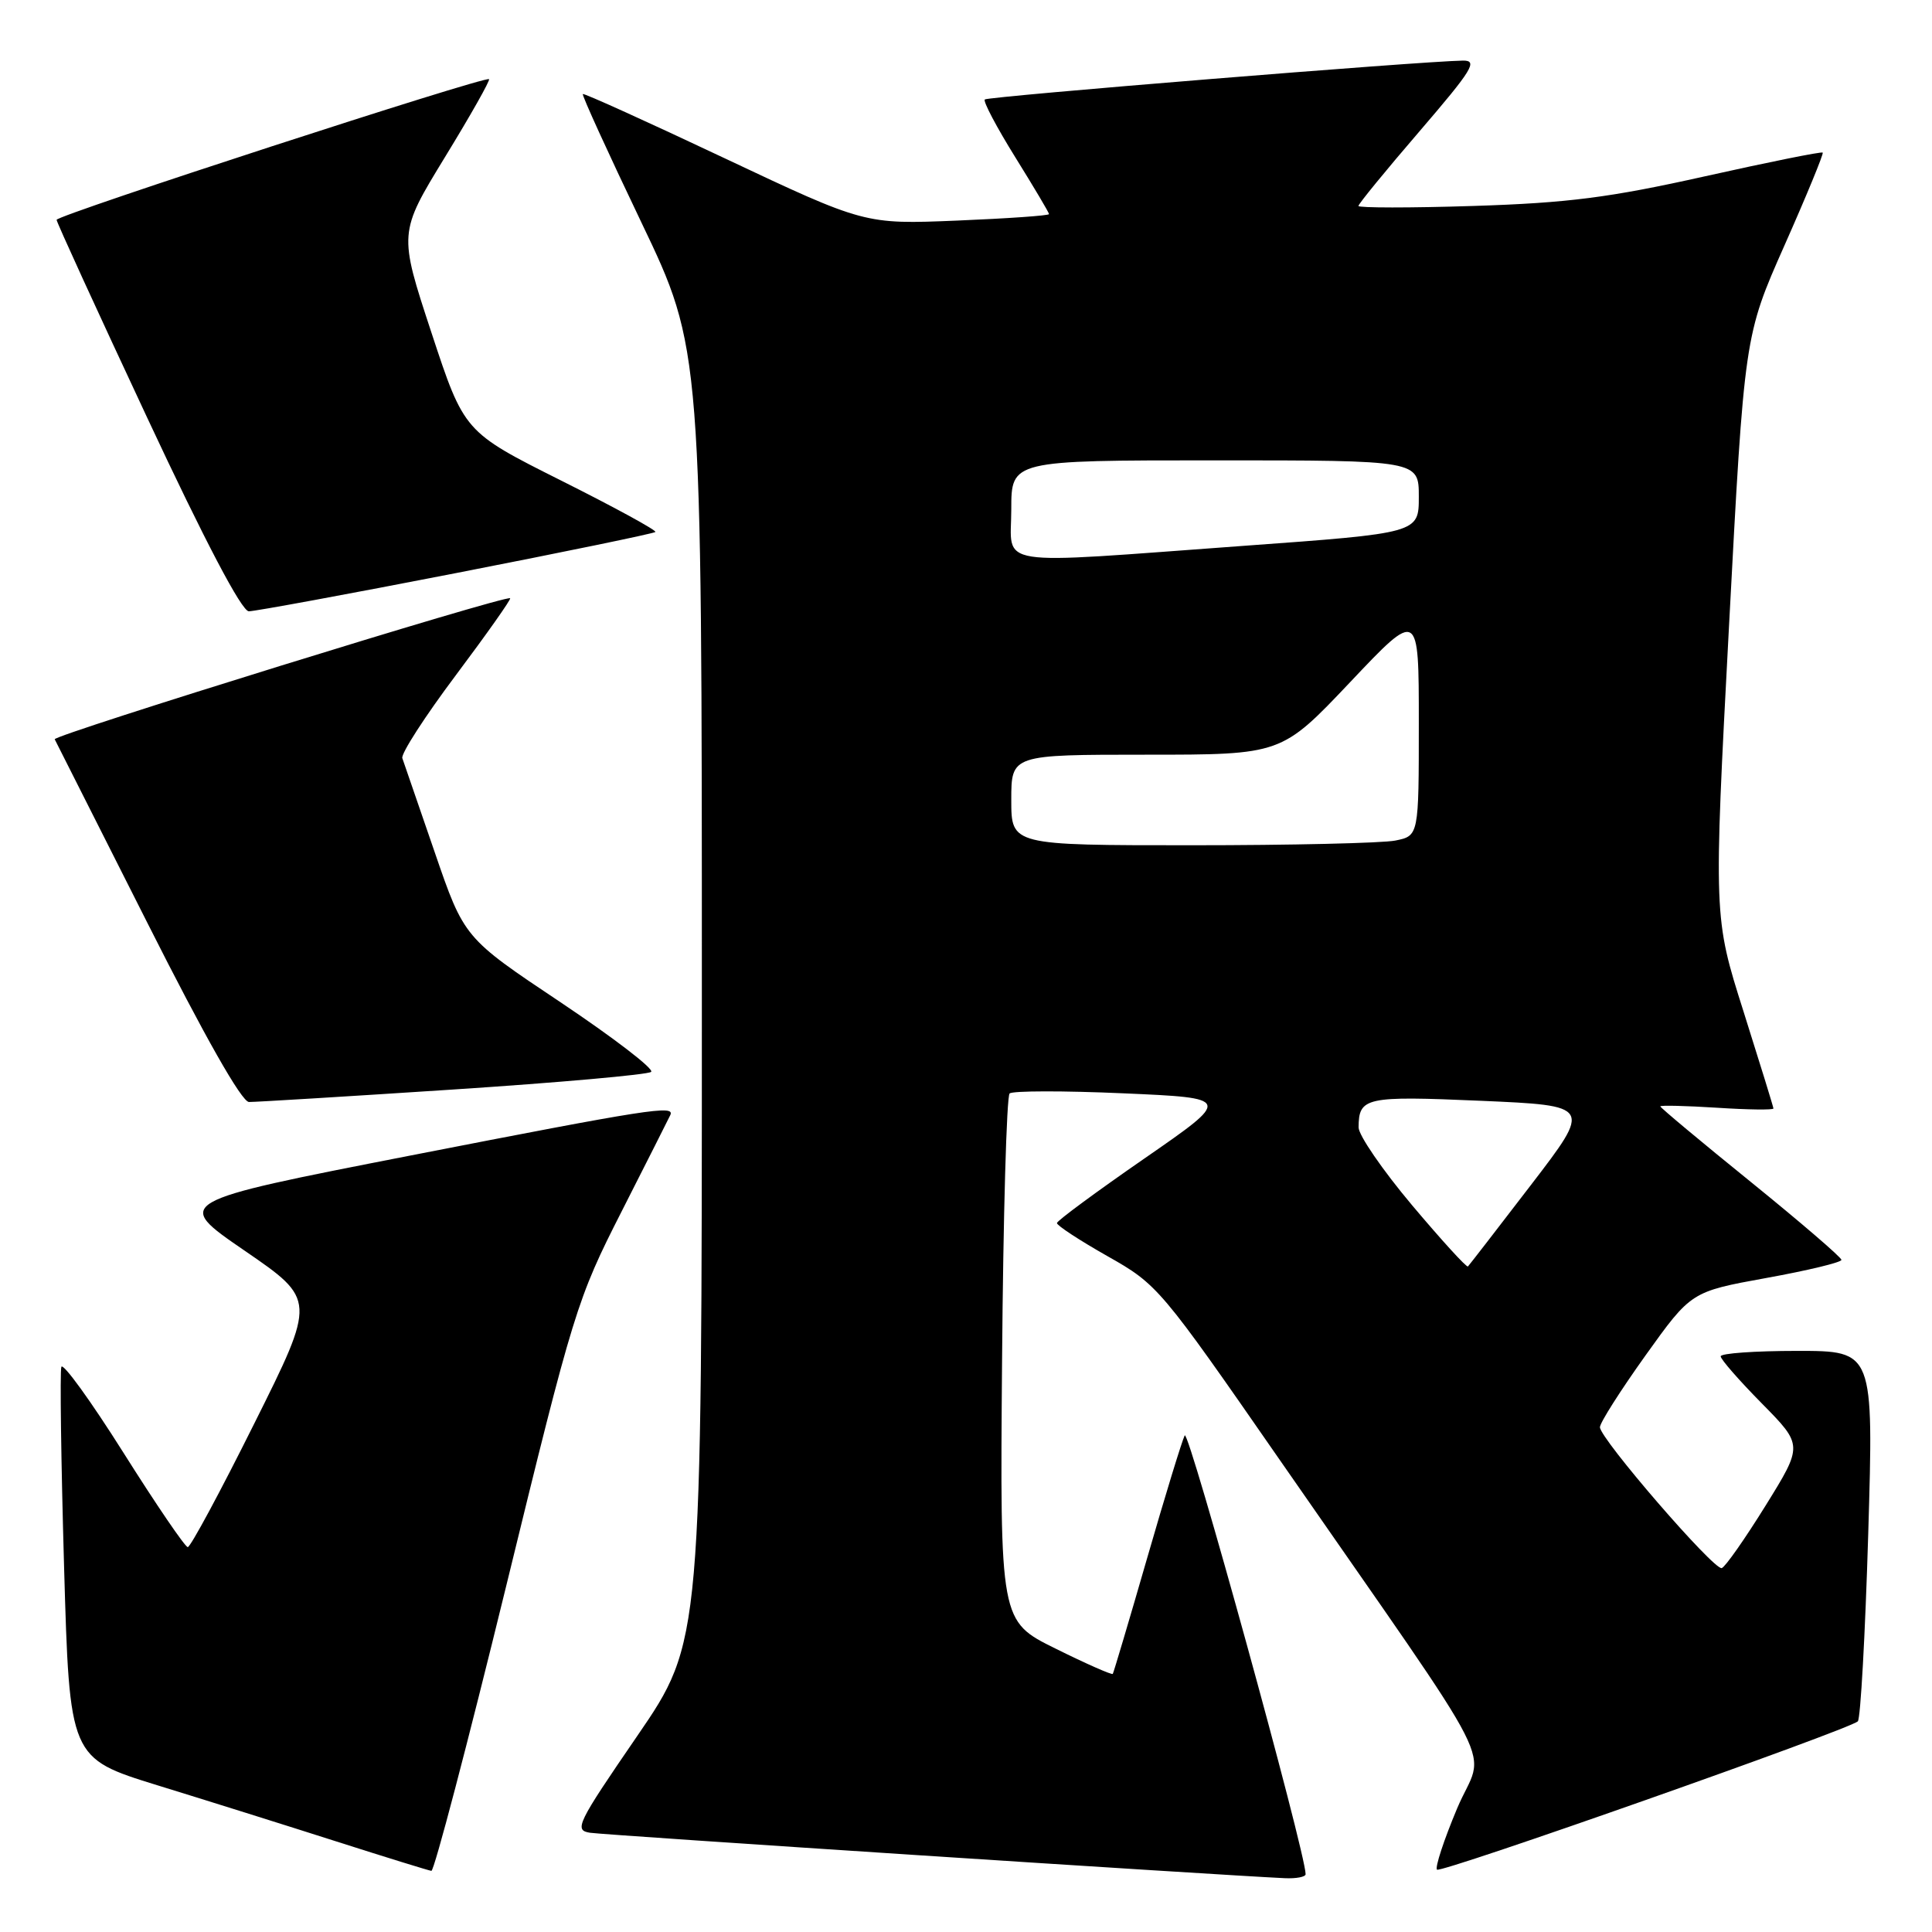 <?xml version="1.0" encoding="UTF-8" standalone="no"?>
<!DOCTYPE svg PUBLIC "-//W3C//DTD SVG 1.1//EN" "http://www.w3.org/Graphics/SVG/1.1/DTD/svg11.dtd" >
<svg xmlns="http://www.w3.org/2000/svg" xmlns:xlink="http://www.w3.org/1999/xlink" version="1.1" viewBox="0 0 256 256">
 <g >
 <path fill="currentColor"
d=" M 173.00 248.34 C 173.00 245.48 157.49 189.19 156.98 190.20 C 156.62 190.91 154.37 198.25 151.99 206.50 C 149.61 214.75 147.56 221.63 147.45 221.80 C 147.33 221.96 143.92 220.46 139.87 218.45 C 132.50 214.81 132.50 214.81 132.78 180.18 C 132.93 161.13 133.38 145.25 133.78 144.89 C 134.17 144.53 140.96 144.52 148.85 144.87 C 163.21 145.50 163.21 145.50 151.65 153.50 C 145.29 157.90 140.07 161.75 140.05 162.06 C 140.02 162.37 143.04 164.35 146.75 166.45 C 153.39 170.20 153.76 170.64 169.50 193.34 C 199.84 237.09 196.72 230.96 193.07 239.64 C 191.32 243.81 190.12 247.46 190.41 247.74 C 190.92 248.25 244.86 229.24 246.17 228.09 C 246.53 227.76 247.15 216.59 247.55 203.25 C 248.27 179.00 248.27 179.00 238.14 179.00 C 232.56 179.00 228.00 179.32 228.00 179.72 C 228.00 180.12 230.46 182.93 233.46 185.97 C 238.91 191.50 238.91 191.50 233.95 199.50 C 231.22 203.90 228.61 207.63 228.14 207.78 C 227.13 208.12 212.00 190.62 212.00 189.11 C 212.00 188.52 214.72 184.25 218.04 179.60 C 224.09 171.15 224.09 171.15 234.04 169.34 C 239.52 168.35 244.00 167.27 244.00 166.94 C 244.00 166.61 238.60 161.97 232.00 156.62 C 225.40 151.28 220.00 146.77 220.00 146.60 C 220.00 146.44 223.38 146.52 227.50 146.78 C 231.62 147.05 234.99 147.09 234.99 146.88 C 234.98 146.67 233.19 140.88 231.02 134.01 C 227.06 121.53 227.06 121.53 229.10 83.01 C 231.14 44.50 231.14 44.50 236.46 32.50 C 239.39 25.90 241.66 20.37 241.52 20.22 C 241.38 20.06 234.34 21.48 225.88 23.37 C 213.25 26.19 207.77 26.89 195.25 27.29 C 186.86 27.56 180.00 27.55 180.00 27.29 C 180.00 27.02 183.64 22.57 188.09 17.40 C 195.11 9.23 195.87 8.00 193.84 8.03 C 188.35 8.11 130.89 12.78 130.49 13.18 C 130.24 13.42 132.06 16.86 134.52 20.82 C 136.98 24.78 139.00 28.17 139.00 28.37 C 139.00 28.57 133.51 28.95 126.79 29.23 C 114.59 29.73 114.59 29.73 96.04 20.98 C 85.84 16.16 77.38 12.33 77.23 12.46 C 77.08 12.60 80.57 20.24 84.98 29.46 C 93.00 46.22 93.00 46.22 93.00 131.88 C 93.00 217.53 93.00 217.53 84.44 230.02 C 76.44 241.68 76.03 242.52 78.19 242.85 C 80.10 243.15 161.35 248.46 170.25 248.87 C 171.76 248.94 173.00 248.70 173.00 248.34 Z  M 67.05 210.25 C 76.00 173.61 76.45 172.15 82.38 160.50 C 85.73 153.90 88.63 148.16 88.82 147.75 C 89.44 146.40 86.13 146.92 54.35 153.12 C 22.98 159.25 22.98 159.25 32.43 165.73 C 41.88 172.22 41.88 172.22 33.70 188.61 C 29.21 197.63 25.24 205.00 24.88 205.00 C 24.53 205.00 20.70 199.38 16.37 192.51 C 12.04 185.64 8.33 180.51 8.13 181.12 C 7.93 181.72 8.09 193.63 8.49 207.59 C 9.22 232.96 9.22 232.96 20.86 236.56 C 27.26 238.53 37.90 241.87 44.50 243.98 C 51.10 246.09 56.80 247.85 57.16 247.90 C 57.52 247.96 61.97 231.01 67.05 210.25 Z  M 60.00 144.37 C 74.03 143.45 85.85 142.40 86.28 142.03 C 86.70 141.65 81.30 137.51 74.28 132.81 C 61.50 124.28 61.50 124.28 57.59 112.89 C 55.43 106.63 53.51 101.03 53.31 100.46 C 53.11 99.88 56.30 94.94 60.40 89.47 C 64.50 84.00 67.74 79.41 67.60 79.27 C 67.12 78.79 6.97 97.42 7.25 97.96 C 7.41 98.26 12.92 109.19 19.51 122.25 C 27.13 137.37 32.03 146.01 32.99 146.02 C 33.82 146.03 45.98 145.29 60.00 144.37 Z  M 60.46 75.93 C 74.77 73.14 86.64 70.69 86.84 70.49 C 87.05 70.29 81.43 67.22 74.36 63.68 C 61.50 57.23 61.50 57.23 57.16 44.05 C 52.82 30.87 52.82 30.87 58.96 20.82 C 62.34 15.30 64.97 10.65 64.80 10.49 C 64.32 10.03 7.50 28.51 7.50 29.13 C 7.50 29.44 12.90 41.23 19.50 55.34 C 27.20 71.81 32.03 80.99 32.97 81.00 C 33.78 81.00 46.15 78.72 60.46 75.93 Z  M 187.10 159.69 C 183.20 155.05 180.01 150.41 180.02 149.38 C 180.05 145.39 180.91 145.20 196.21 145.86 C 210.92 146.50 210.92 146.50 202.87 157.00 C 198.44 162.78 194.68 167.64 194.51 167.81 C 194.34 167.99 191.01 164.33 187.10 159.69 Z  M 134.00 106.00 C 134.00 100.00 134.00 100.00 151.90 100.00 C 169.80 100.00 169.80 100.00 178.90 90.39 C 188.00 80.77 188.00 80.77 188.00 95.76 C 188.00 110.75 188.00 110.75 184.88 111.38 C 183.16 111.72 171.01 112.00 157.88 112.00 C 134.00 112.00 134.00 112.00 134.00 106.00 Z  M 134.00 67.50 C 134.00 61.00 134.00 61.00 161.00 61.00 C 188.00 61.00 188.00 61.00 188.00 65.82 C 188.00 70.64 188.00 70.64 164.75 72.33 C 130.98 74.79 134.00 75.26 134.00 67.50 Z "/>
</g>
</svg>